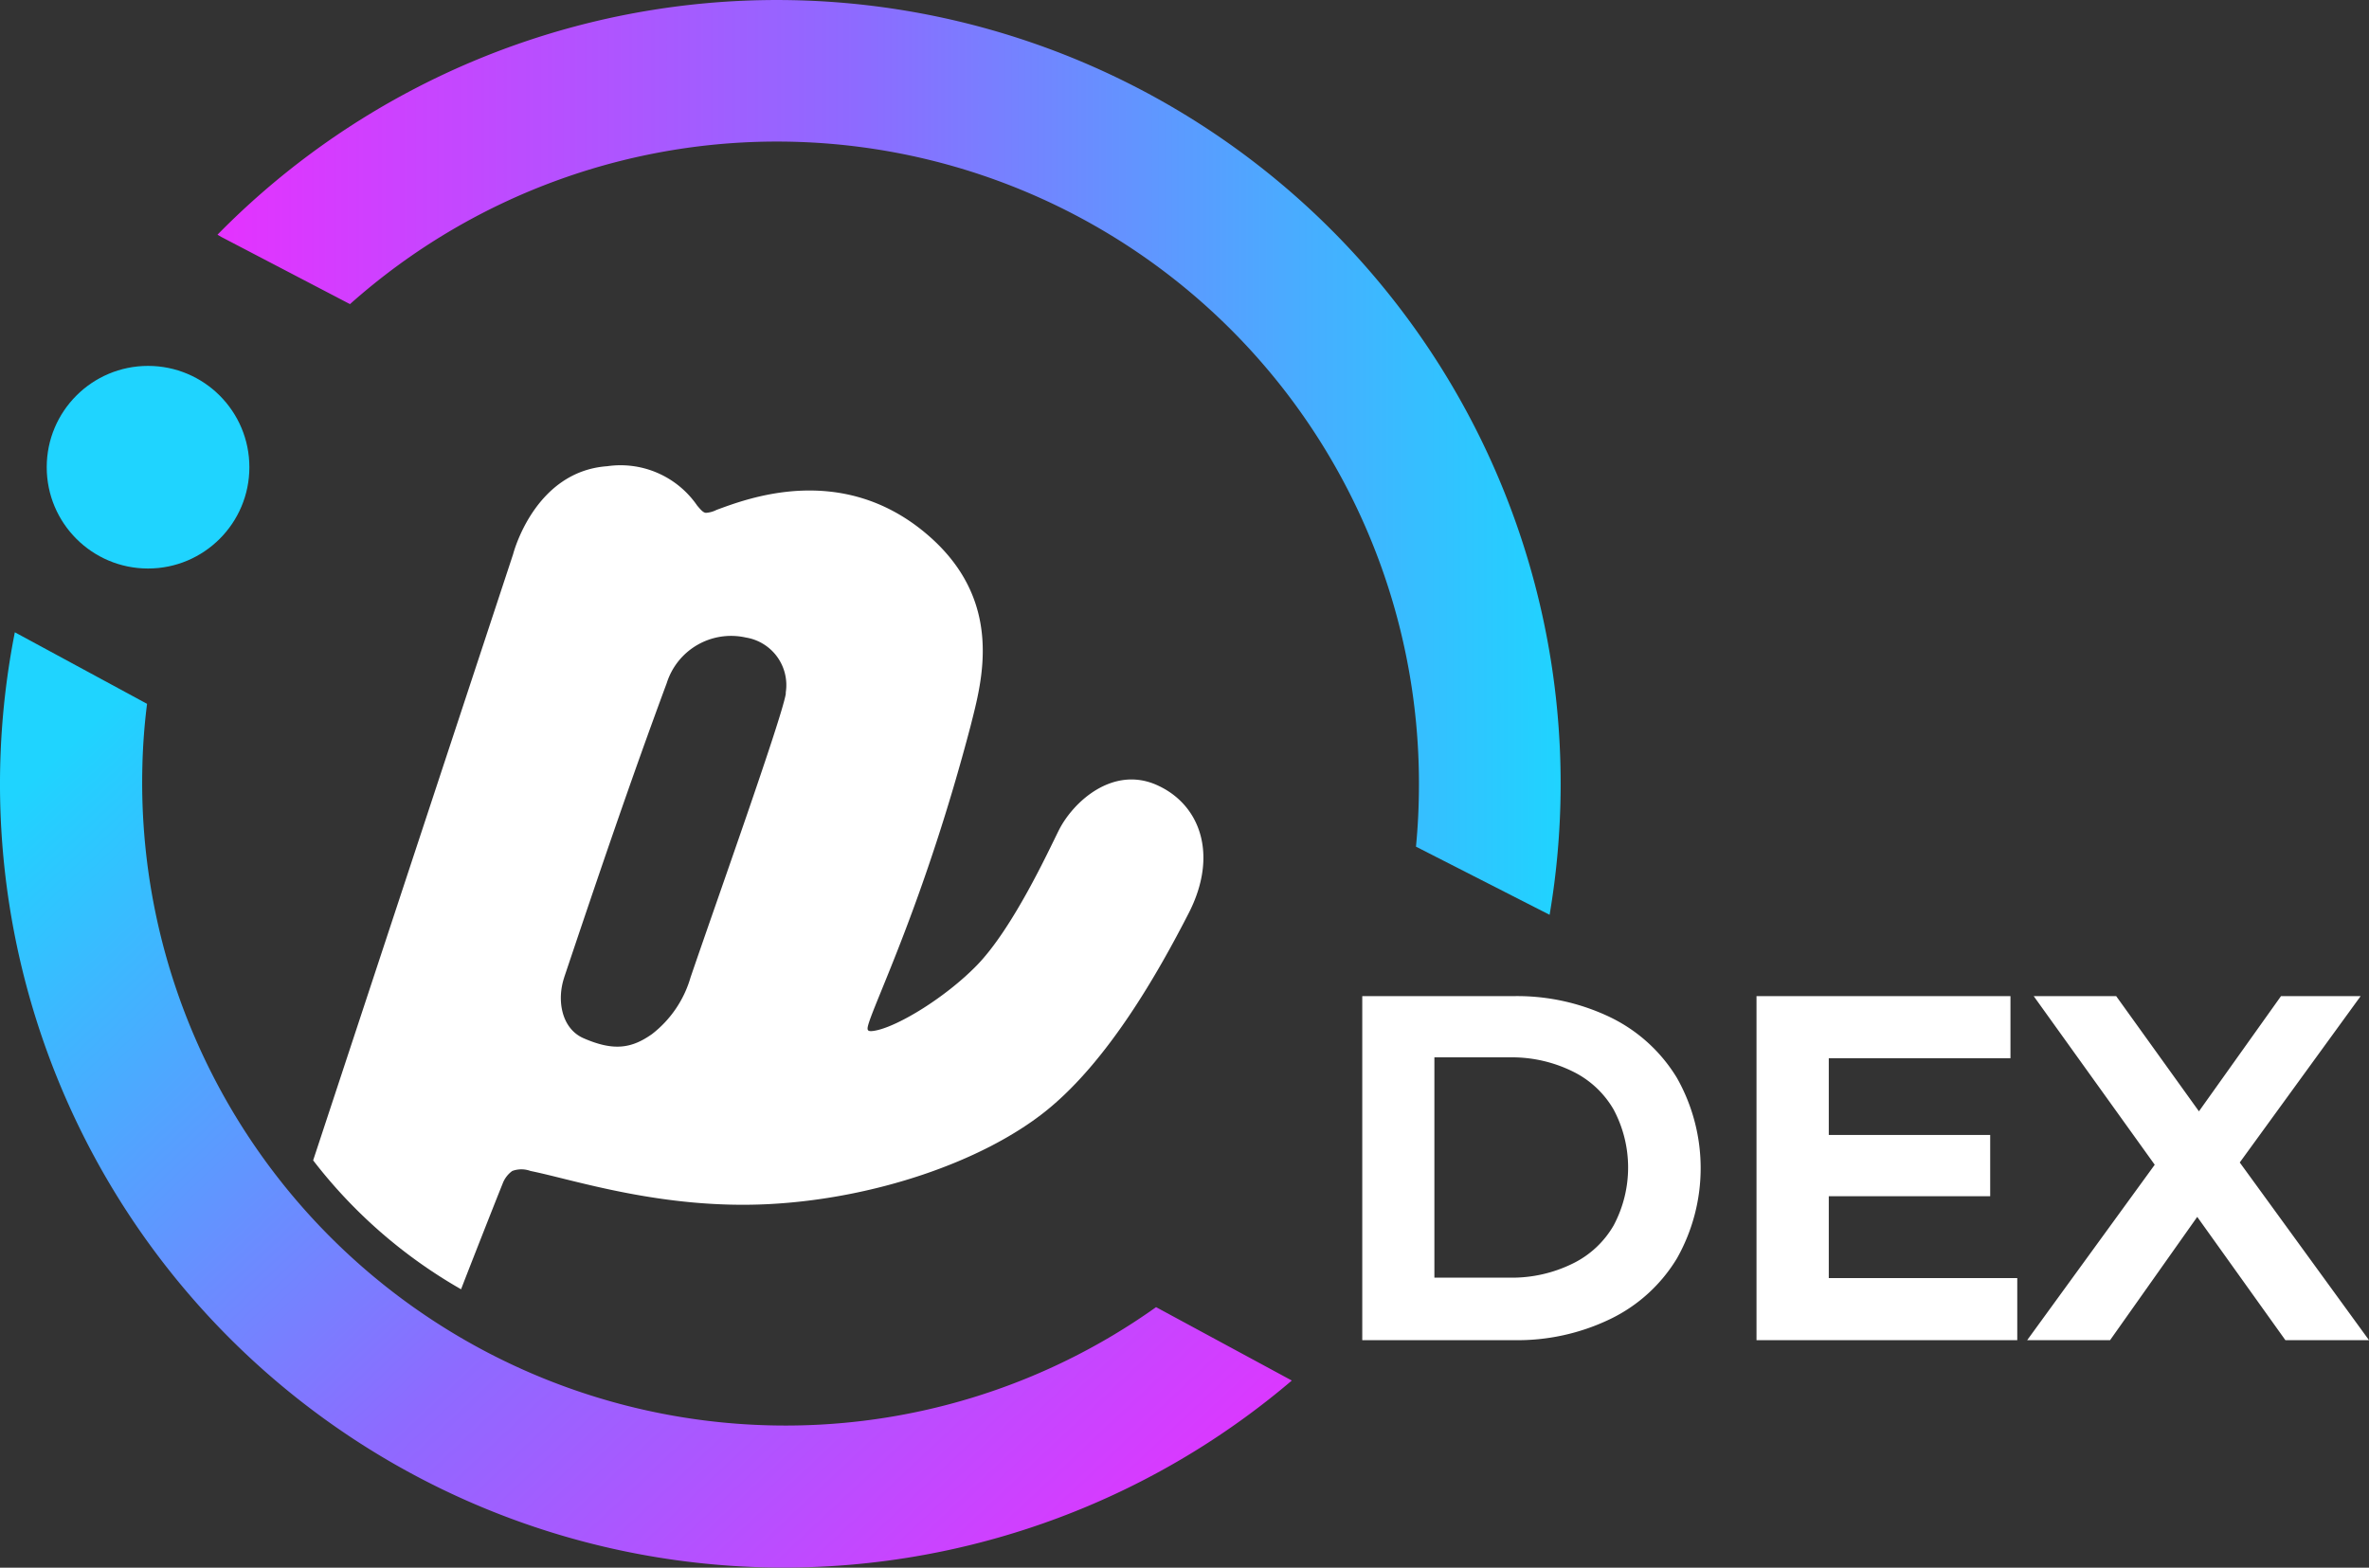 <svg xmlns="http://www.w3.org/2000/svg" xmlns:xlink="http://www.w3.org/1999/xlink" width="167.167" height="110.644" viewBox="0 0 167.167 110.644">
  <rect x="0" y="0" width="167.167" height="110.644" fill="#333333" stroke="none"/>
  <defs>
    <linearGradient id="linear-gradient" x1="-0.168" y1="0.5" x2="1" y2="0.5" gradientUnits="objectBoundingBox">
      <stop offset="0" stop-color="#c3e299"/>
      <stop offset="0.03" stop-color="#fd22ff"/>
      <stop offset="0.55" stop-color="#8e6aff"/>
      <stop offset="1" stop-color="#1fd4ff"/>
    </linearGradient>
    <linearGradient id="linear-gradient-2" x1="1.077" y1="1.149" x2="-0.06" y2="0.269" xlink:href="#linear-gradient"/>
  </defs>
  <g id="dex_logo_white" transform="translate(0.047 -0.006)">
    <circle id="타원_233" data-name="타원 233" cx="7.15" cy="7.15" r="7.15" transform="translate(3.25 25.83)" fill="#1fd4ff"/>
    <path id="패스_28692" data-name="패스 28692" d="M35.43,83.52a1.92,1.92,0,0,1,.67-.87,1.85,1.85,0,0,1,1.29,0c3,.6,9.28,2.72,16.78,2.34s15.09-3,19.53-6.53,8-9.85,10.13-14,.8-7.71-2.27-9.06-5.86,1.16-6.89,3.2c-.67,1.33-3.23,6.93-5.81,9.56-2.17,2.22-5.45,4.23-7.08,4.57-.63.13-.66,0-.57-.36.46-1.69,4-8.81,7.24-21.16.77-3.08,2.48-8.86-3.21-13.6-6-5-12.63-2.38-14.72-1.62a1.91,1.91,0,0,1-.74.21c-.22,0-.42-.27-.63-.51a6.56,6.56,0,0,0-6.35-2.78c-5.16.37-6.64,6.21-6.64,6.21L22.05,81.9A35.2,35.2,0,0,0,32.49,91C32.52,90.89,34.72,85.28,35.43,83.52ZM39.76,69c2.35-7,4.69-13.91,7.24-20.78A4.76,4.76,0,0,1,52.58,45a3.4,3.4,0,0,1,2.82,3.88v.11c-.33,1.86-4.88,14.61-6.72,20a7.8,7.8,0,0,1-2.72,4c-1.42,1-2.68,1.23-4.83.29-1.54-.67-1.92-2.67-1.35-4.33Z" fill="#fff"/>
    <path id="합치기_6" data-name="합치기 6" d="M161.22,94.59,155,85.89l-6.15,8.7H143l9-12.38-8.54-11.9h5.82l5.84,8.13,5.79-8.13h5.62L158,82.05l9.12,12.54Zm-37.32,0V70.31h17.92v4.38H129v5.42h11.39v4.32H129v5.78h13.3v4.38Zm-27.82,0V70.31h10.66a15.17,15.17,0,0,1,6.86,1.5,11.21,11.21,0,0,1,4.69,4.28,12.95,12.95,0,0,1,0,12.72,11.14,11.14,0,0,1-4.69,4.28,15.06,15.06,0,0,1-6.86,1.5Zm5.09-4.41h5.37a9.7,9.7,0,0,0,4.4-1,6.74,6.74,0,0,0,2.88-2.69,8.69,8.69,0,0,0,0-8.17,6.74,6.74,0,0,0-2.88-2.69,9.7,9.7,0,0,0-4.4-1h-5.37Z" fill="#fff"/>
    <path id="패스_28713" data-name="패스 28713" d="M24.65,21.47a45.3,45.3,0,0,1,75.43,33.87c0,1.49-.07,3-.21,4.42l9.43,4.81a55.31,55.31,0,0,0-94-48l.29.17Z" fill="url(#linear-gradient)"/>
    <path id="패스_28714" data-name="패스 28714" d="M54.16,100.6A45.38,45.38,0,0,1,10,54.09a42.76,42.76,0,0,1,.33-4.41L1,44.63A55.3,55.3,0,0,0,91.11,97.44l-9.58-5.18a45.06,45.06,0,0,1-27.37,8.34Z" fill="url(#linear-gradient-2)"/>
  </g>
</svg>
